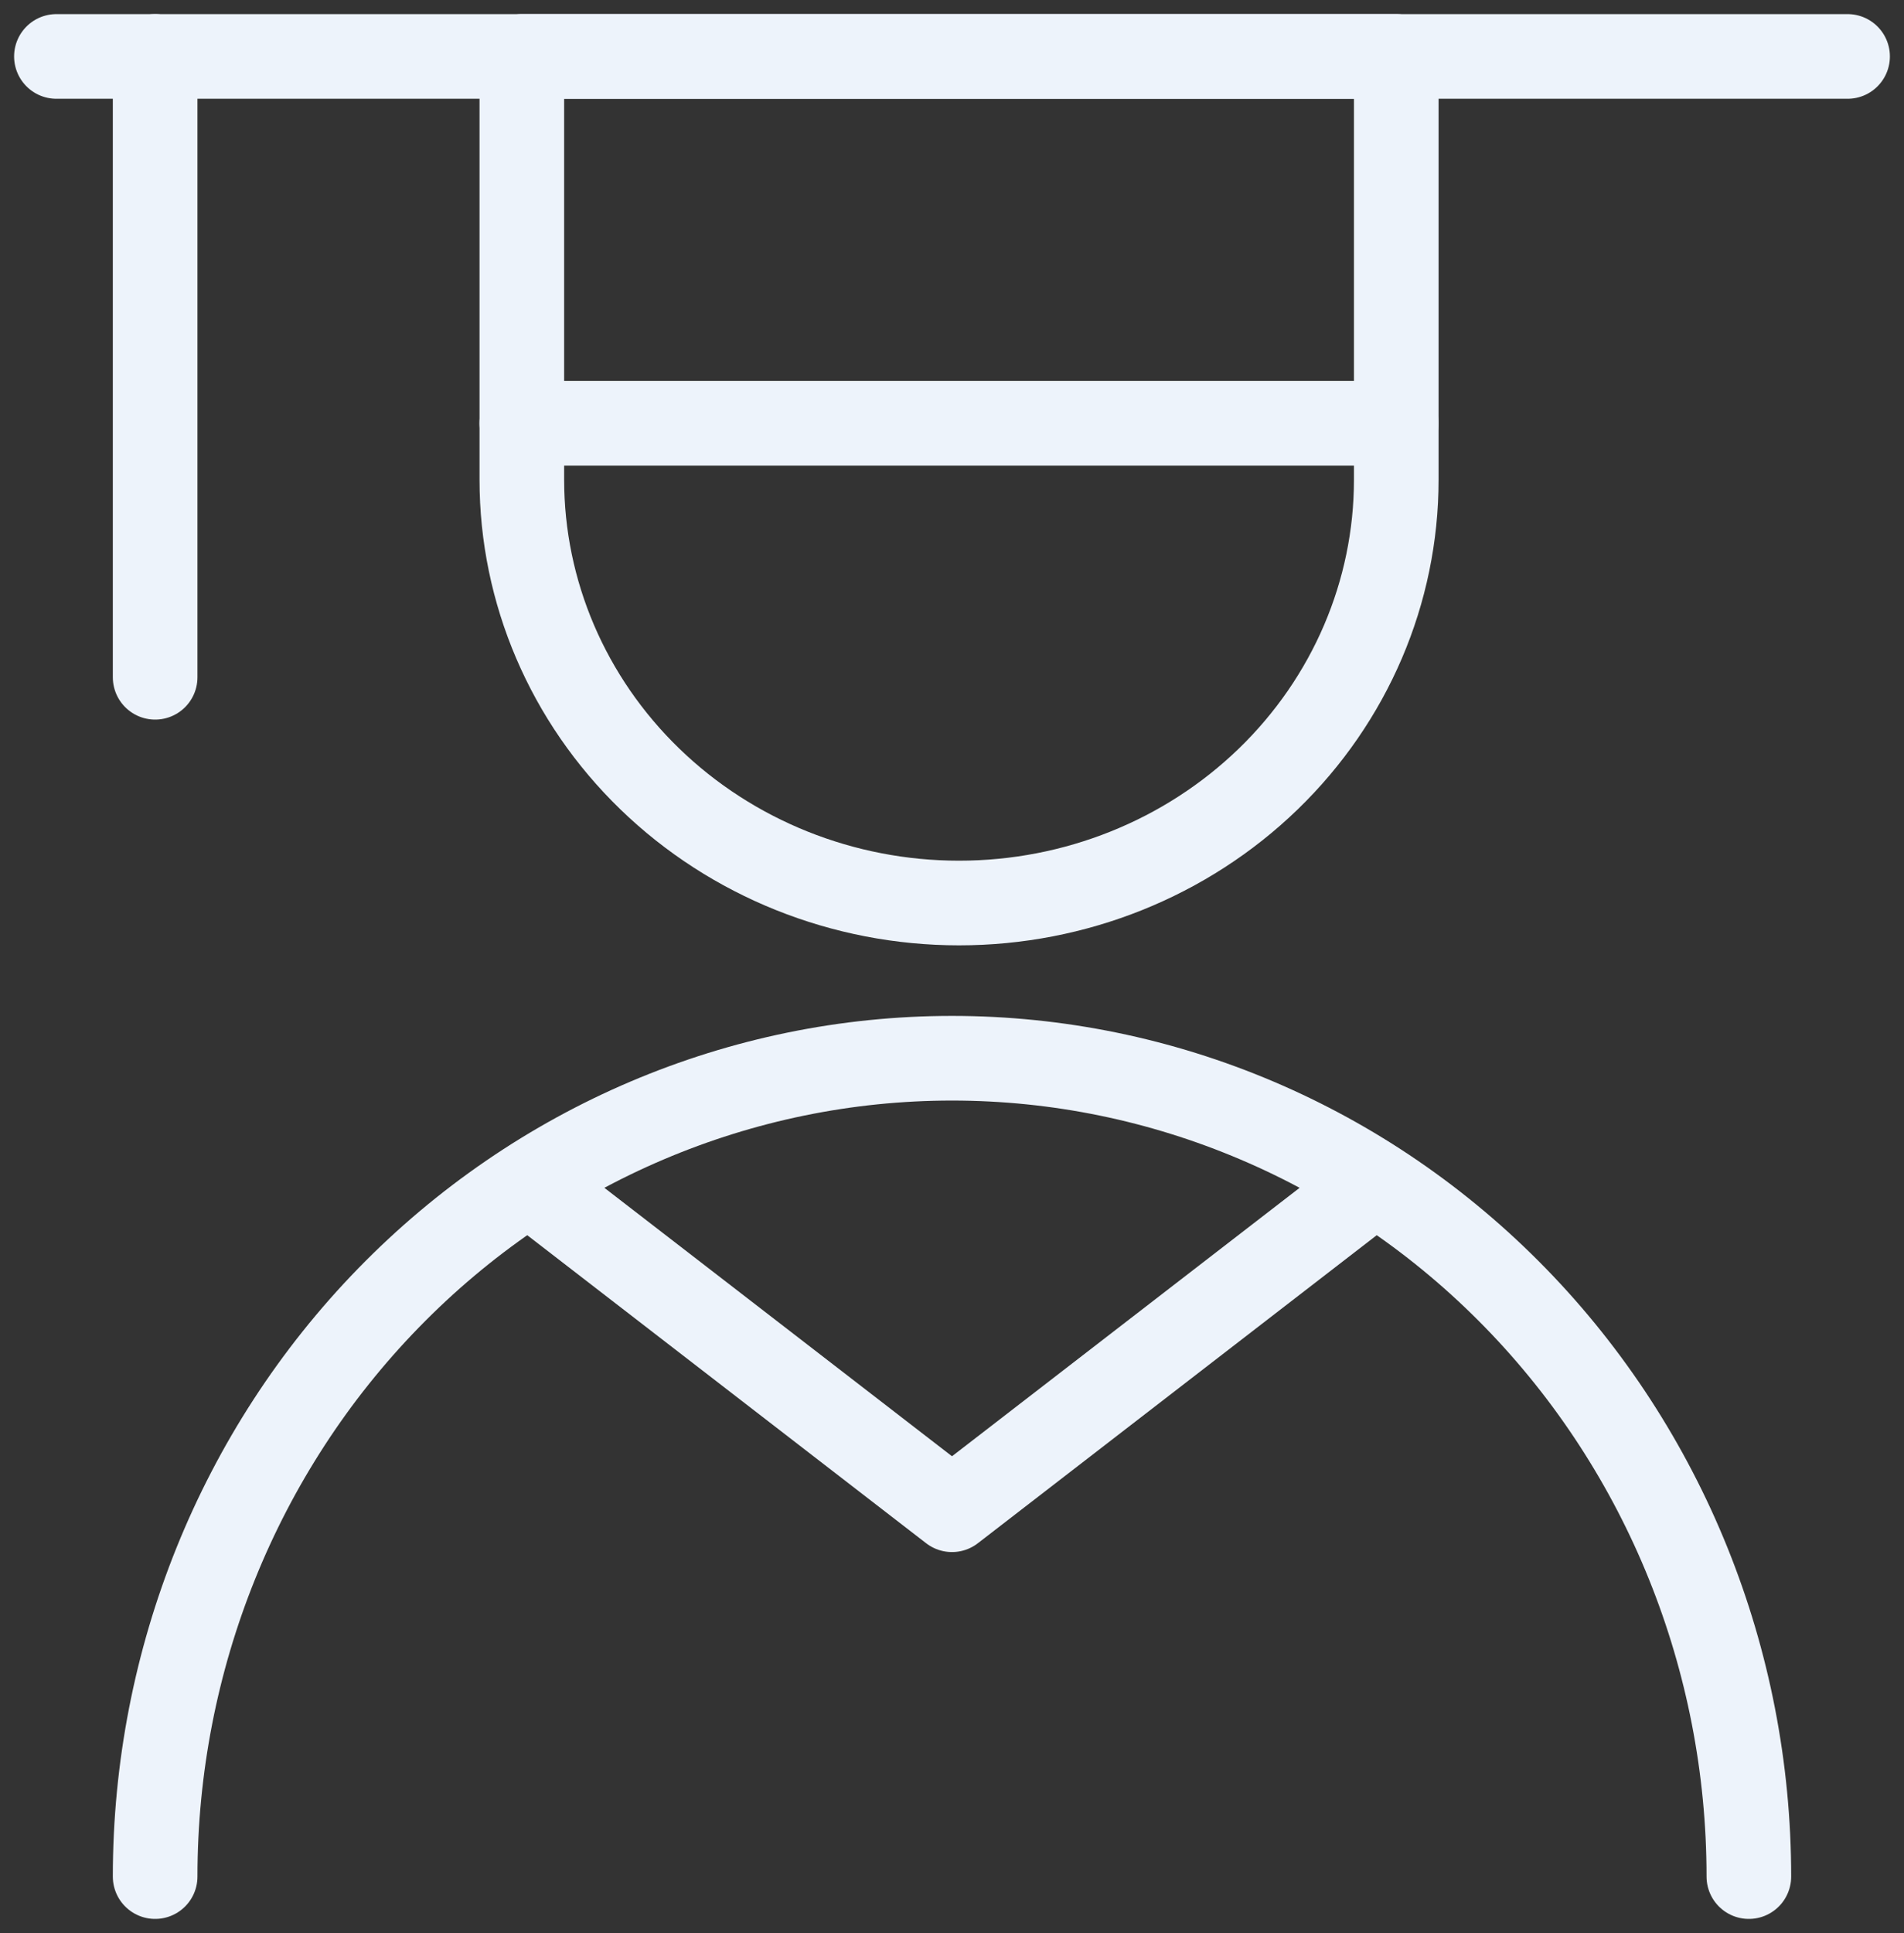<svg width="135" height="137" viewBox="0 0 135 137" fill="none" xmlns="http://www.w3.org/2000/svg">
<rect x="0" y="0" width="135" height="137" fill="#333333" stroke="none"/>
<g opacity="1">
<path d="M99 34C99 41.956 95.734 49.587 89.92 55.213C84.107 60.839 76.222 64 68 64C59.778 64 51.893 60.839 46.08 55.213C40.266 49.587 37 41.956 37 34V4H99V34Z" stroke="#EDF3FB" stroke-width="6" stroke-linecap="round" stroke-linejoin="round"/>
<path d="M11 133C11 117.617 16.953 102.865 27.549 91.988C38.144 81.111 52.515 75 67.5 75C82.485 75 96.856 81.111 107.452 91.988C118.047 102.865 124 117.617 124 133" stroke="#EDF3FB" stroke-width="6" stroke-linecap="round" stroke-linejoin="round"/>
<path d="M4 4H131" stroke="#EDF3FB" stroke-width="6" stroke-linecap="round" stroke-linejoin="round"/>
<path d="M37 30H99" stroke="#EDF3FB" stroke-width="6" stroke-linecap="round" stroke-linejoin="round"/>
<path d="M11 4V48" stroke="#EDF3FB" stroke-width="6" stroke-linecap="round" stroke-linejoin="round"/>
<path d="M39 85L67.5 107L96 85" stroke="#EDF3FB" stroke-width="6" stroke-linecap="round" stroke-linejoin="round"/>
</g>
</svg>
